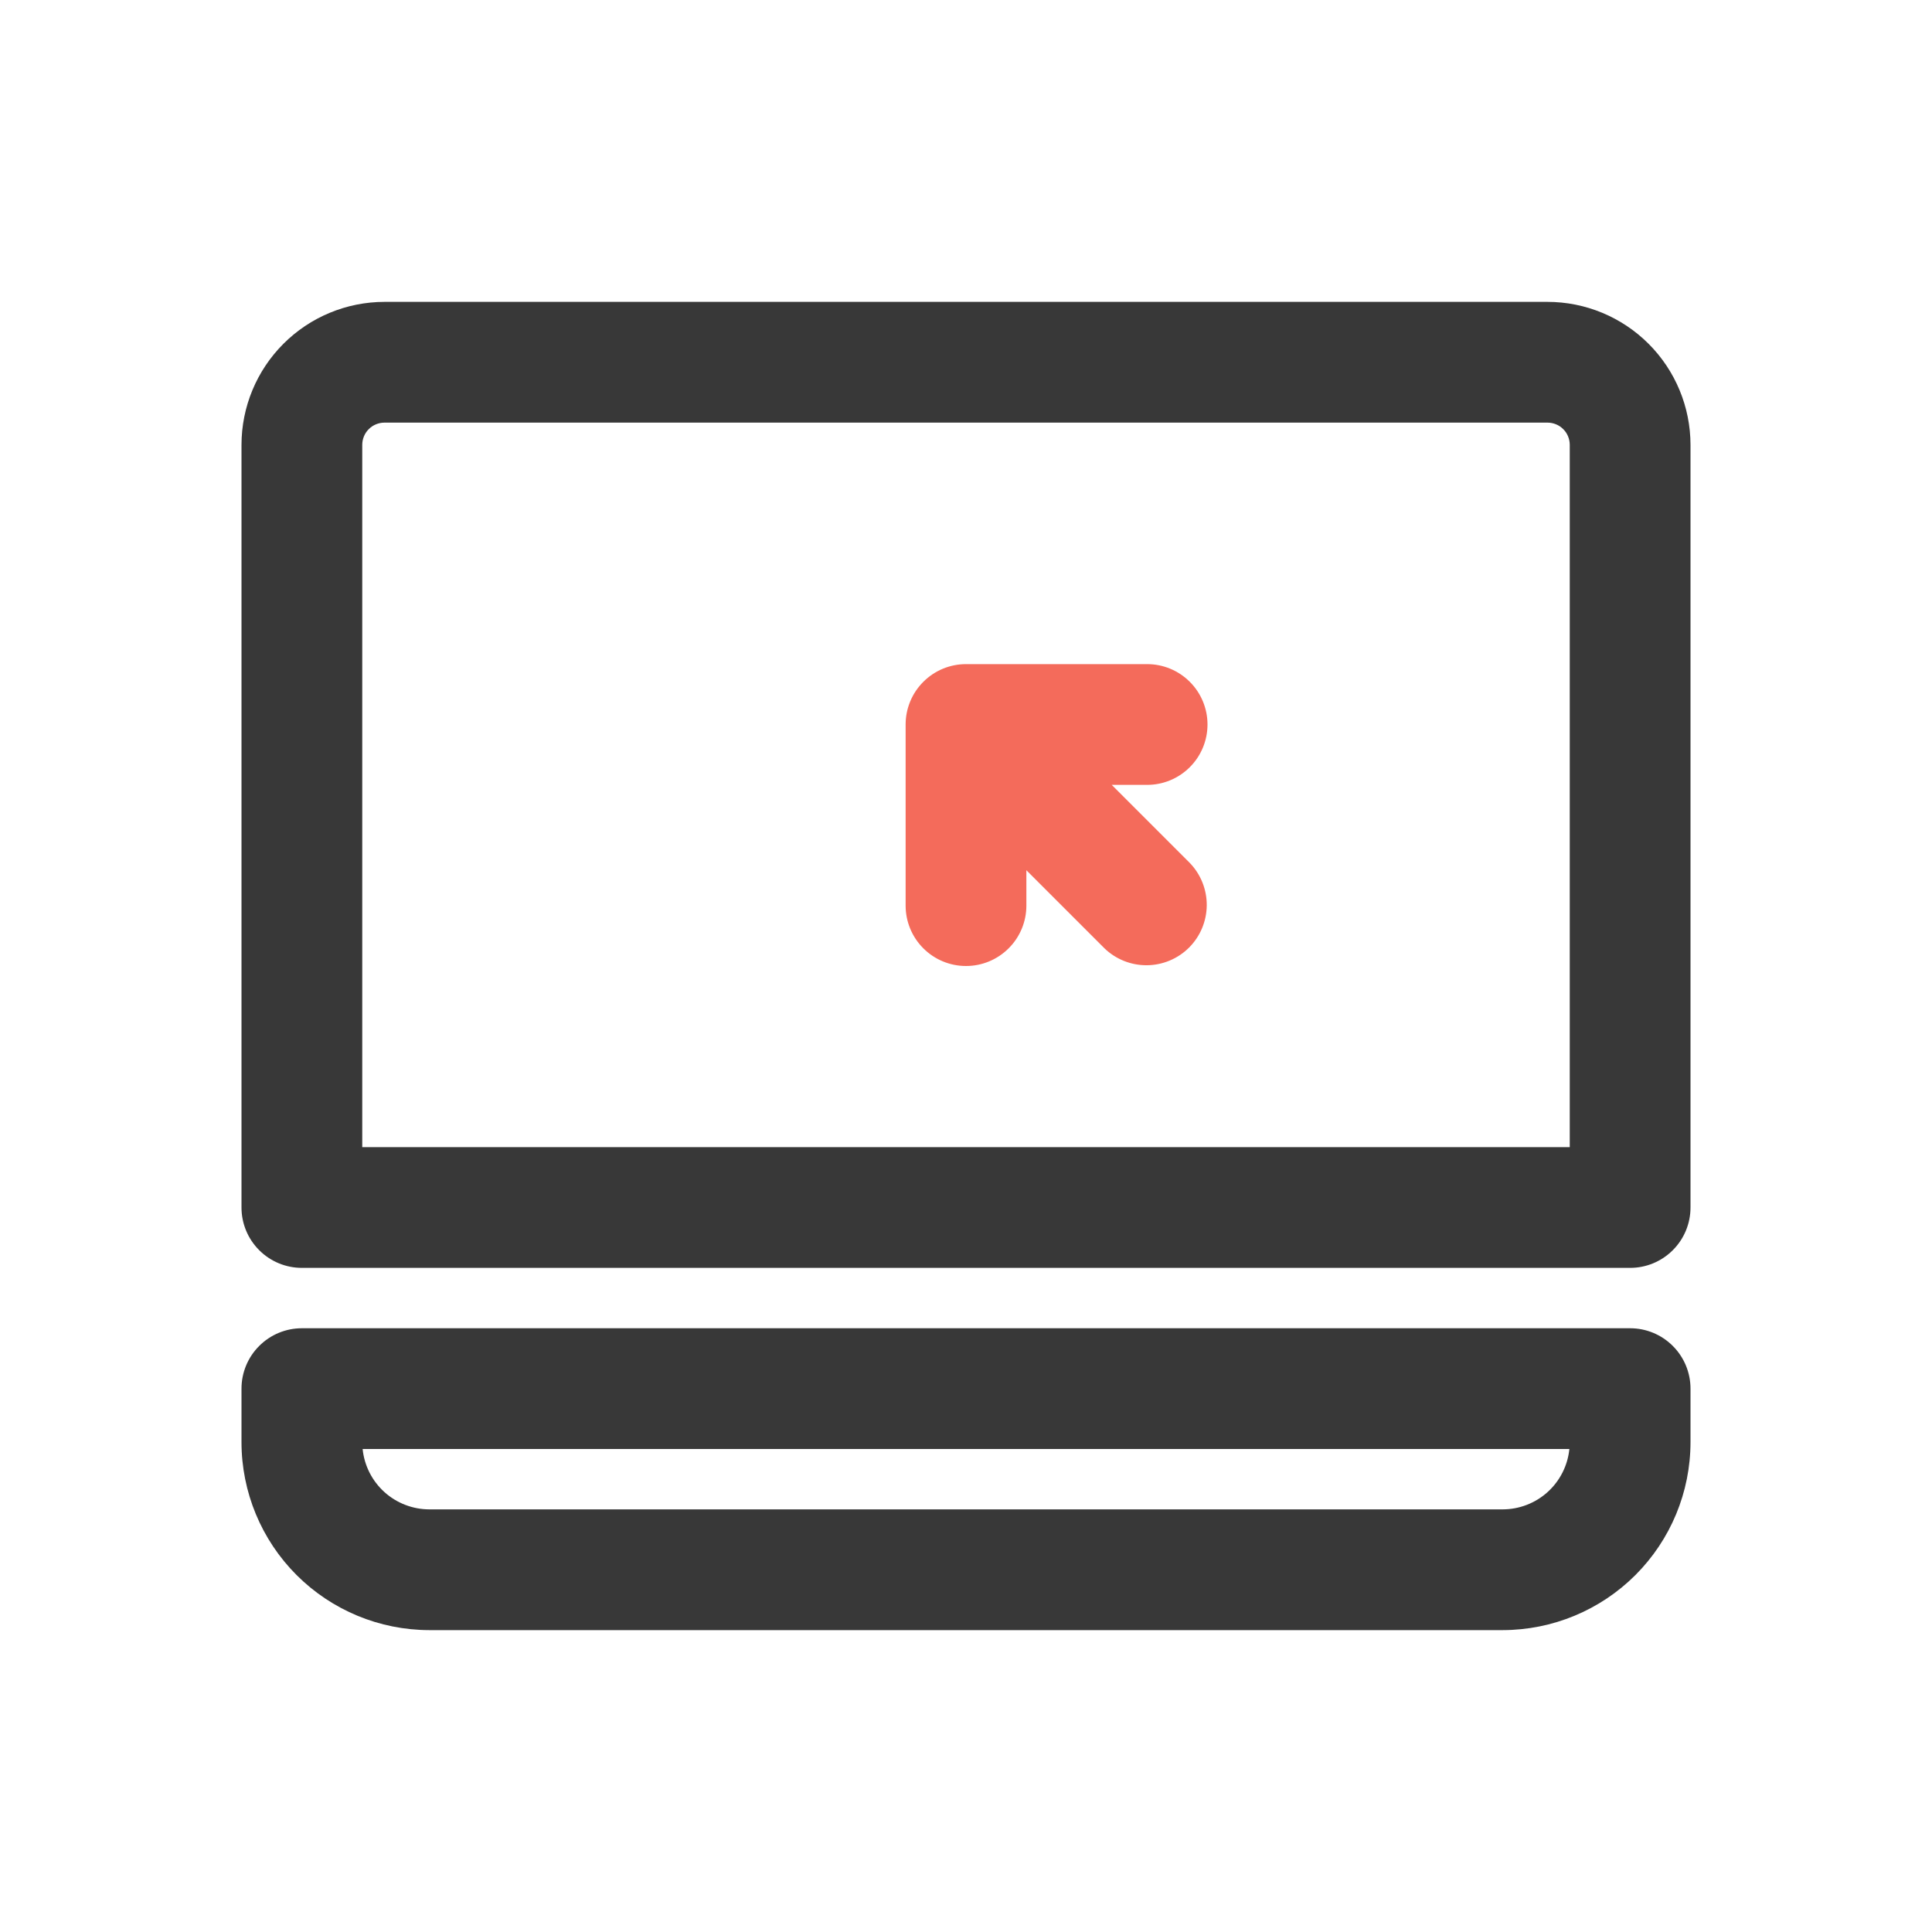 <svg width="56" height="56" viewBox="0 0 56 56" fill="none" xmlns="http://www.w3.org/2000/svg">
<path d="M44.856 8.75H11.144C10.045 8.751 8.992 9.188 8.215 9.965C7.438 10.742 7.001 11.795 7 12.894V35C7 35.464 7.184 35.909 7.513 36.237C7.841 36.566 8.286 36.75 8.75 36.75H47.25C47.714 36.75 48.159 36.566 48.487 36.237C48.816 35.909 49 35.464 49 35V12.894C48.999 11.795 48.562 10.742 47.785 9.965C47.008 9.188 45.955 8.751 44.856 8.75ZM45.5 33.25H10.5V12.894C10.5 12.809 10.517 12.726 10.549 12.648C10.581 12.569 10.629 12.498 10.689 12.439C10.748 12.379 10.819 12.331 10.898 12.299C10.976 12.267 11.059 12.25 11.144 12.25H44.856C44.941 12.25 45.024 12.267 45.102 12.299C45.181 12.331 45.252 12.379 45.311 12.439C45.371 12.498 45.419 12.569 45.451 12.648C45.483 12.726 45.5 12.809 45.5 12.894V33.25ZM47.25 38.5H8.75C8.286 38.5 7.841 38.684 7.513 39.013C7.184 39.341 7 39.786 7 40.25V41.804C7.001 43.248 7.575 44.632 8.596 45.653C9.617 46.674 11.001 47.248 12.444 47.25H43.556C44.999 47.248 46.383 46.674 47.404 45.653C48.425 44.632 48.999 43.248 49 41.804V40.25C49 39.786 48.816 39.341 48.487 39.013C48.159 38.684 47.714 38.5 47.25 38.5ZM43.556 43.75H12.444C11.963 43.749 11.498 43.57 11.141 43.247C10.784 42.924 10.559 42.479 10.511 42H45.489C45.441 42.479 45.216 42.924 44.859 43.247C44.502 43.57 44.038 43.749 43.556 43.75Z" fill="#383838"/>
<path d="M32.224 22.75H33.25C33.714 22.75 34.159 22.566 34.487 22.237C34.816 21.909 35 21.464 35 21C35 20.536 34.816 20.091 34.487 19.763C34.159 19.434 33.714 19.25 33.25 19.25H28C27.536 19.25 27.091 19.434 26.763 19.763C26.434 20.091 26.25 20.536 26.25 21V26.25C26.25 26.714 26.434 27.159 26.763 27.487C27.091 27.816 27.536 28 28 28C28.464 28 28.909 27.816 29.237 27.487C29.566 27.159 29.75 26.714 29.75 26.25V25.224L32.013 27.487C32.343 27.806 32.785 27.982 33.244 27.978C33.703 27.974 34.142 27.79 34.466 27.466C34.79 27.142 34.974 26.703 34.978 26.244C34.982 25.785 34.806 25.343 34.487 25.013L32.224 22.75Z" fill="#F46B5B"/>
</svg>
